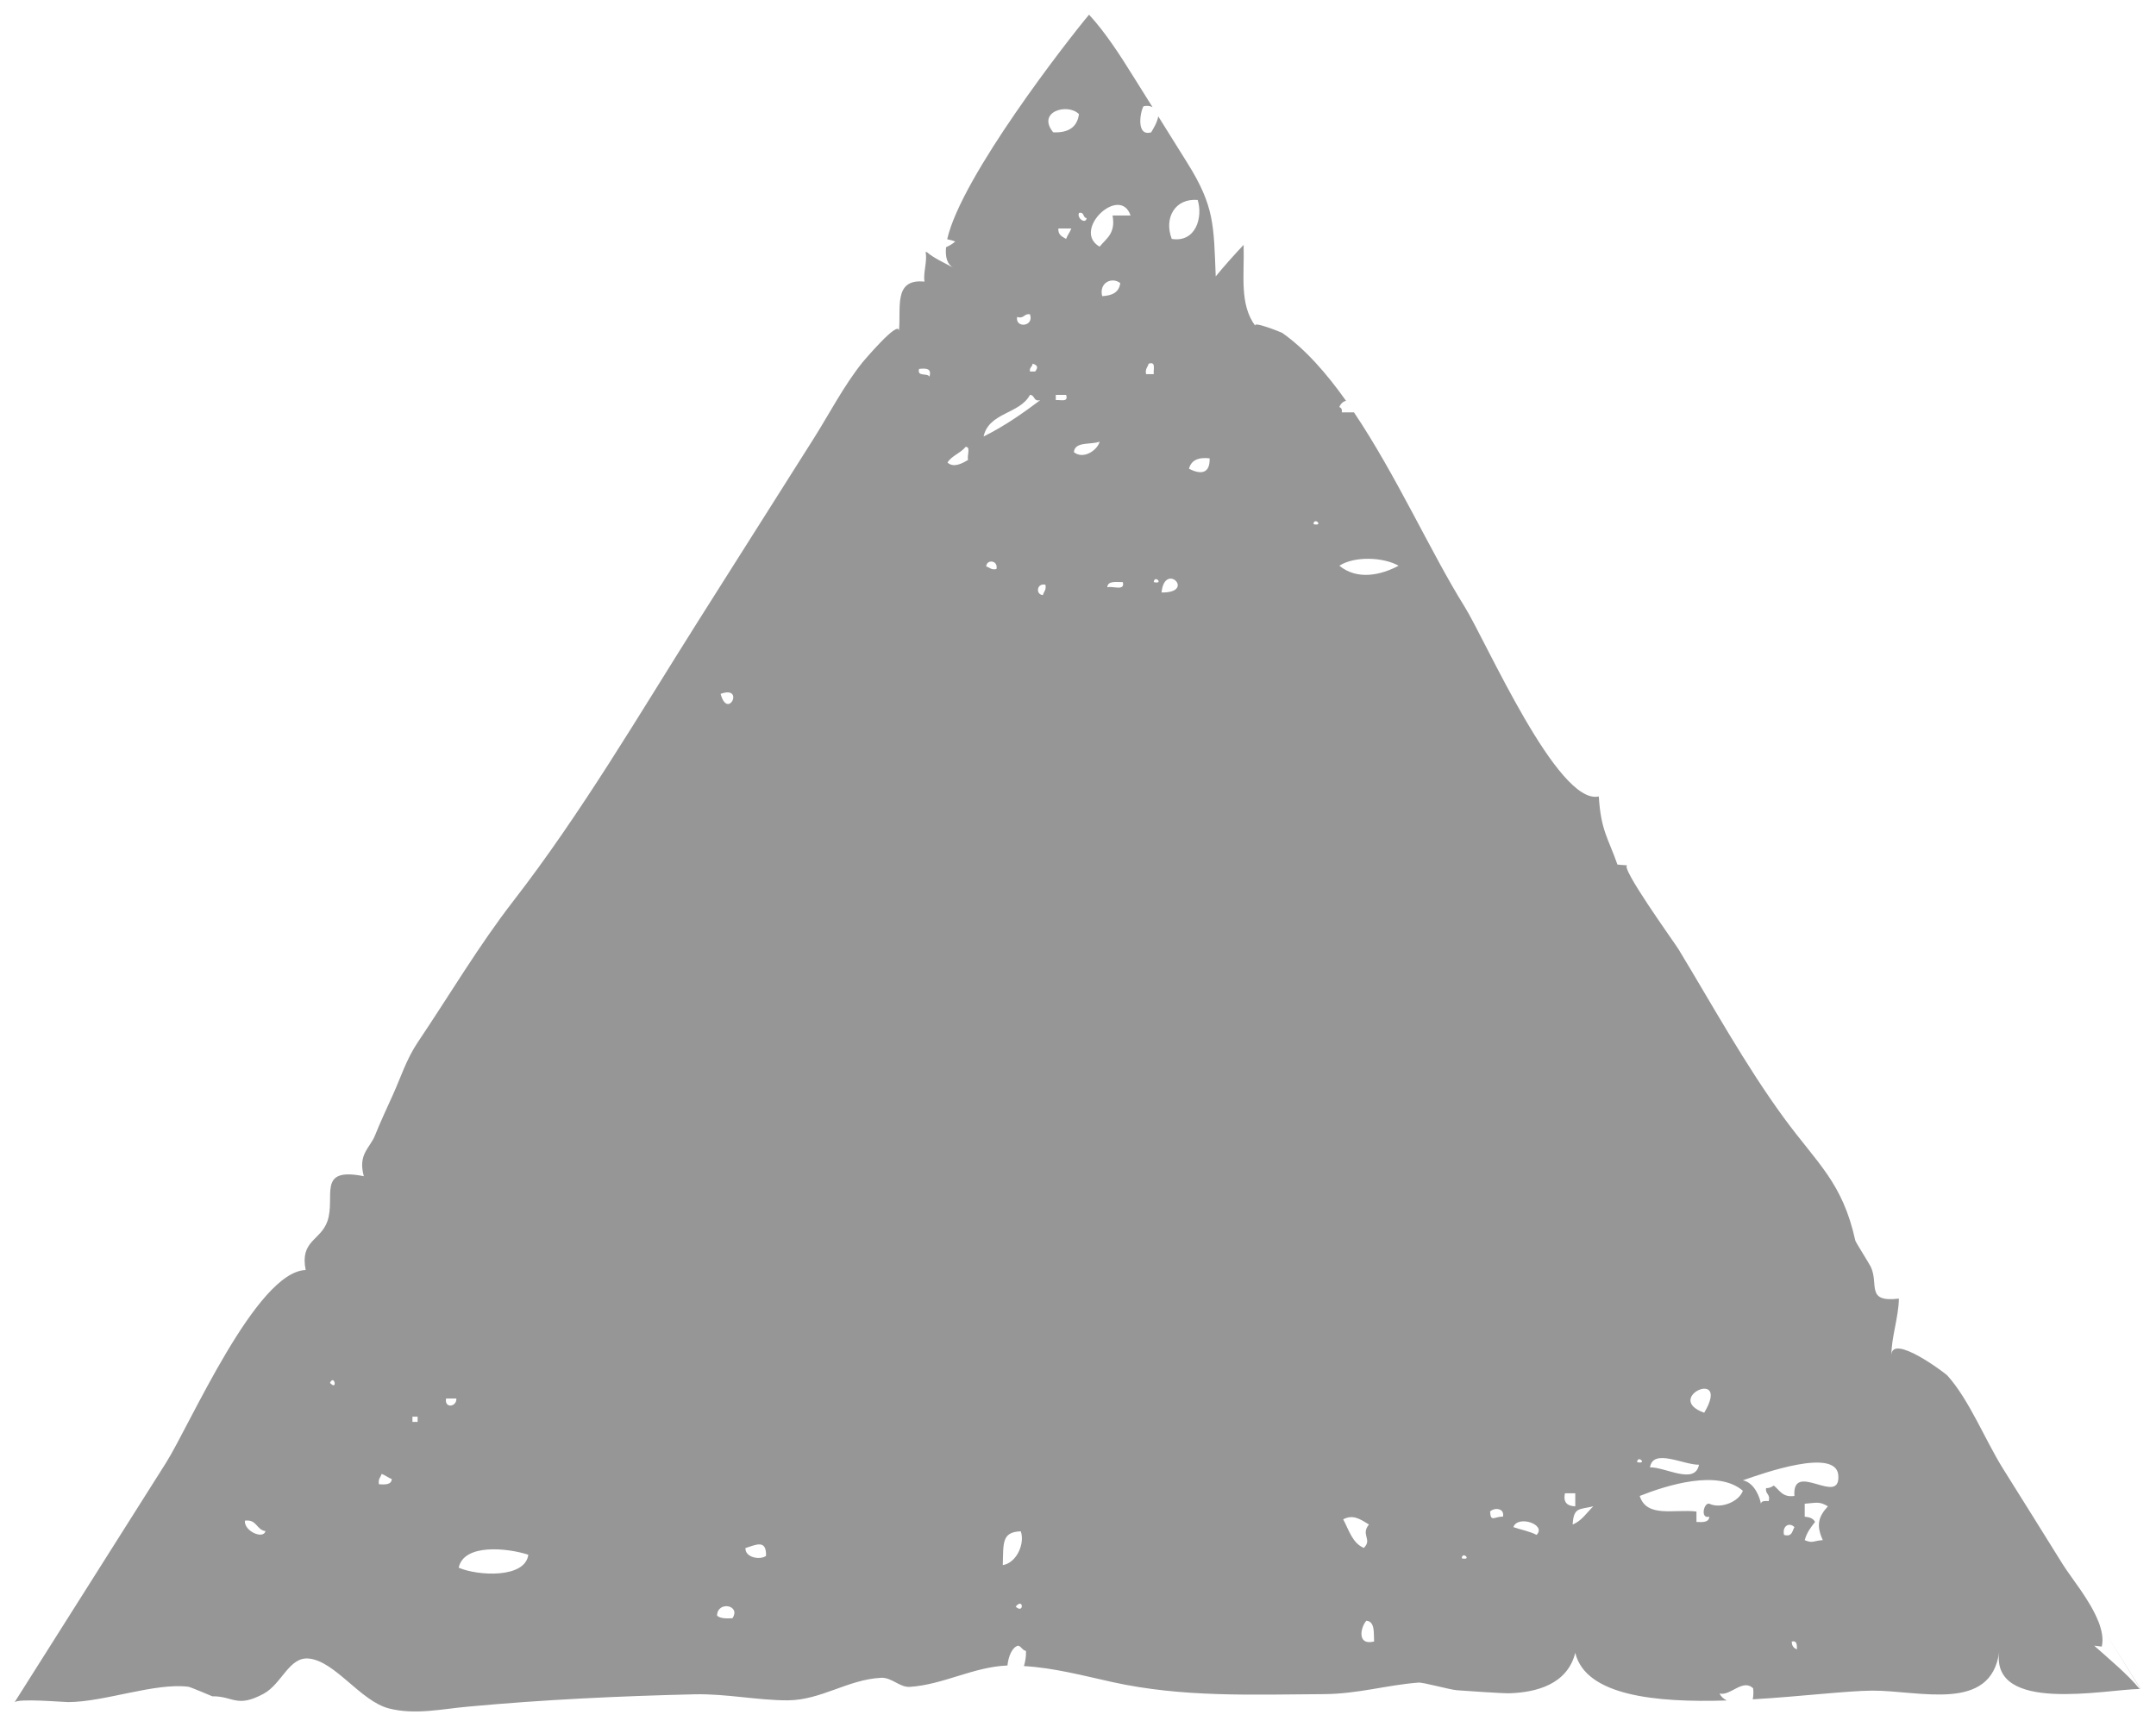 <?xml version="1.0" encoding="UTF-8" standalone="no"?>
<svg
   xmlns:dc="http://purl.org/dc/elements/1.1/"
   xmlns:cc="http://creativecommons.org/ns#"
   xmlns:rdf="http://www.w3.org/1999/02/22-rdf-syntax-ns#"
   xmlns:svg="http://www.w3.org/2000/svg"
   xmlns="http://www.w3.org/2000/svg"
   xmlns:sodipodi="http://sodipodi.sourceforge.net/DTD/sodipodi-0.dtd"
   xmlns:inkscape="http://www.inkscape.org/namespaces/inkscape"
   width="69.067mm"
   height="55.335mm"
   viewBox="0 0 69.067 55.335"
   version="1.1"
   id="svg3772"
   inkscape:version="1.0.1 (3bc2e813f5, 2020-09-07)"
   sodipodi:docname="flecha-gris.svg">
  <defs
     id="defs3766" />
  <sodipodi:namedview
     id="base"
     pagecolor="#ffffff"
     bordercolor="#666666"
     borderopacity="1.0"
     inkscape:pageopacity="0.0"
     inkscape:pageshadow="2"
     inkscape:zoom="0.35"
     inkscape:cx="144.80616"
     inkscape:cy="501.71208"
     inkscape:document-units="mm"
     inkscape:current-layer="layer1"
     inkscape:document-rotation="0"
     showgrid="false"
     fit-margin-left="0.5"
     fit-margin-top="0.5"
     fit-margin-bottom="0.5"
     fit-margin-right="0.5"
     inkscape:window-width="1258"
     inkscape:window-height="1040"
     inkscape:window-x="208"
     inkscape:window-y="0"
     inkscape:window-maximized="0" />
  <g
     inkscape:label="Capa 1"
     inkscape:groupmode="layer"
     id="layer1"
     transform="translate(-67.52,-15.422)">
    <g
       id="g2142"
       transform="matrix(0.353,0,0,-0.353,125.004,63.355)"
       style="fill:#969696;fill-opacity:1">
      <path
         d="M 0,0 C -1.094,-0.157 -1.344,0.536 -1.872,0.944 -2.059,0.821 -2.255,0.7 -2.571,0.71 -2.669,0.144 -2.152,0.192 -2.338,-0.468 -2.669,-0.45 -3.002,-0.433 -3.042,-0.706 -3.12,-0.192 -3.606,1.208 -4.68,1.417 -2.778,2.087 3.78,4.396 3.982,1.884 4.202,-1.02 -0.234,3.288 0,0 m 2.575,-4.01 c -0.859,-0.05 -0.901,-0.324 -1.641,0 0.184,0.684 0.556,1.167 0.938,1.65 -0.156,0.317 -0.497,0.439 -0.938,0.477 v 1.177 C 2,-0.63 2.233,-0.464 3.04,-0.941 2.221,-1.835 1.928,-2.603 2.575,-4.01 m -2.815,-9.202 c 0.504,0.104 0.453,-0.34 0.473,-0.709 -0.294,0.102 -0.478,0.303 -0.473,0.709 m -0.704,9.675 c -0.179,0.843 0.505,1.169 0.944,0.706 -0.206,-0.342 -0.187,-0.915 -0.944,-0.706 m -6.782,2.831 c -0.496,0.133 -0.842,-1.41 0,-1.177 -0.029,-0.522 -0.585,-0.512 -1.164,-0.477 v 0.946 c -2.035,0.239 -4.517,-0.6 -5.15,1.414 2.511,0.993 7.099,2.425 9.36,0.472 -0.338,-0.985 -1.992,-1.678 -3.046,-1.178 m -4.445,-6.85 c -0.047,-0.082 -0.084,-0.146 -0.117,-0.199 0.051,0.084 0.104,0.187 0.155,0.264 -0.013,-0.018 -0.018,-0.033 -0.038,-0.065 m -2.106,10.625 c 0.051,0.703 0.975,-0.229 0,0 m 5.616,-0.236 c -0.363,-1.858 -3.045,-0.206 -4.446,-0.238 0.271,1.761 3.052,0.218 4.446,0.238 m 0.474,4.72 c -3.779,1.35 2.466,4.149 0,0 M -20.125,-2.595 c 0.089,1.619 0.625,1.338 1.872,1.654 -0.597,-0.581 -1.041,-1.315 -1.872,-1.654 m -0.7,2.834 h 0.937 v -1.18 c -0.676,0.024 -1.119,0.296 -0.937,1.18 M -23.4,-3.537 c -0.61,0.327 -1.409,0.467 -2.104,0.706 0.381,1.128 3.045,0.24 2.104,-0.706 m -4.218,2.123 c 0.355,0.37 1.335,0.343 1.169,-0.469 -0.759,0.04 -1.121,-0.559 -1.169,0.469 m -2.572,-4.247 c 0.048,0.705 0.977,-0.223 0,0 m -11.109,90.098 c 1.374,0.886 3.969,0.791 5.379,0 -1.558,-0.829 -3.712,-1.359 -5.379,0 m 2.454,-95.762 c 0.788,-0.076 0.657,-1.072 0.7,-1.887 -1.605,-0.398 -1.211,1.338 -0.7,1.887 m -2.105,9.204 c 0.879,0.449 1.484,0.063 2.338,-0.474 -0.776,-0.942 0.335,-1.353 -0.466,-2.123 -1.04,0.442 -1.352,1.625 -1.872,2.597 m -2.696,90.331 c 0.055,0.705 0.972,-0.225 0,0 m -11.296,5.027 c 0.186,0.756 0.819,1.067 1.872,0.948 0.046,-1.538 -0.967,-1.412 -1.872,-0.948 m -1.565,20.863 c -0.73,1.895 0.291,3.71 2.353,3.538 0.489,-1.578 -0.171,-3.888 -2.353,-3.538 m -0.928,-32.093 c 0.291,2.854 3.164,-0.045 0,0 m -0.704,0.941 c 0.05,0.709 0.967,-0.22 0,0 m -0.465,19.826 c 0.697,0.236 0.406,-0.523 0.465,-0.945 h -0.699 c -0.101,0.493 0.153,0.622 0.234,0.945 m -3.275,13.451 c 0.299,-1.65 -0.584,-2.083 -1.173,-2.829 -2.579,1.482 1.845,5.667 2.807,2.829 z M -62.356,82.48 c 0.03,0.602 0.786,0.468 1.407,0.468 0.227,-0.849 -0.925,-0.326 -1.407,-0.468 m 1.176,27.612 c -0.105,-0.849 -0.746,-1.14 -1.643,-1.186 -0.304,1.218 0.881,1.78 1.643,1.186 m -4.21,-15.345 c 0.098,1.001 1.55,0.643 2.338,0.953 -0.19,-0.765 -1.469,-1.662 -2.338,-0.953 m -0.706,19.353 c -0.344,0.206 -0.742,0.352 -0.704,0.948 h 1.177 c -0.124,-0.352 -0.349,-0.596 -0.473,-0.948 m -0.936,-14.633 v 0.477 h 0.936 c 0.24,-0.712 -0.521,-0.42 -0.936,-0.477 m 2.104,25.961 c -0.157,-1.181 -0.957,-1.714 -2.339,-1.651 -1.521,1.869 1.306,2.691 2.339,1.651 M -68.2,81.772 c -0.685,0.044 -0.569,1.122 0.23,0.94 0.096,-0.491 -0.154,-0.623 -0.23,-0.94 m -5.384,14.396 c 0.476,2.194 3.291,2.033 4.209,3.776 0.466,-0.006 0.296,-0.646 0.937,-0.477 -1.608,-1.206 -3.263,-2.369 -5.146,-3.299 m 2.912,-106.216 c 0.712,0.87 0.78,-0.721 0,0 m -1.17,3.768 c 0.062,2.017 -0.106,3.004 1.633,3.07 0.396,-1.102 -0.375,-2.869 -1.633,-3.07 m -1.505,90.648 c 0.039,0.684 1.108,0.569 0.931,-0.234 -0.486,-0.106 -0.613,0.156 -0.931,0.234 m -1.64,9.675 c -0.457,-0.274 -1.308,-0.777 -1.872,-0.237 0.389,0.629 1.19,0.845 1.64,1.416 0.504,0.041 0.104,-0.838 0.232,-1.179 m -3.511,7.549 c -0.173,0.38 -1.145,-0.052 -0.939,0.708 0.613,0.064 1.169,0.08 0.939,-0.708 m 9.123,5.665 c 0.401,-1.12 -1.343,-1.299 -1.169,-0.238 0.665,-0.196 0.607,0.334 1.169,0.238 m 0.471,-5.19 h -0.471 c -0.065,0.383 0.216,0.405 0.237,0.707 0.493,-0.13 0.498,-0.37 0.234,-0.707 m 4.676,13.924 c -0.092,-0.591 -0.905,-0.017 -0.7,0.467 0.516,0.131 0.331,-0.45 0.7,-0.467 M -95.197,-4.729 c 0.944,0.285 1.913,0.828 1.871,-0.708 -0.515,-0.402 -1.909,-0.172 -1.871,0.708 m -1.177,-6.373 c -0.566,-0.027 -1.114,-0.031 -1.397,0.238 0.03,1.365 2.192,0.963 1.397,-0.238 m -1.075,83.907 c 2.225,0.811 0.656,-2.429 0,0 m -23.768,-79.318 c 0.46,2.2 4.402,1.801 6.315,1.178 -0.273,-2.174 -4.601,-1.926 -6.315,-1.178 m -1.147,15.36 h 0.934 c 0.049,-0.779 -1.1,-0.934 -0.934,0 m -2.581,-2.127 h -0.47 v 0.475 h 0.47 z m -3.506,-5.662 c -0.105,0.492 0.161,0.626 0.238,0.945 0.34,-0.121 0.584,-0.348 0.923,-0.47 -0.031,-0.519 -0.583,-0.509 -1.161,-0.475 m -4.448,9.205 c 0.392,0.83 0.729,-0.774 0,0 m -7.722,-12.508 c 1.092,0.157 1.038,-0.844 1.872,-0.947 -0.193,-0.78 -1.956,-0.008 -1.872,0.947 M 27.205,-13.59 c 0.224,-0.028 0.45,-0.056 0.683,-0.084 0.175,0.7 0.005,1.495 -0.311,2.304 l 3.819,-6.148 h 0.02 c -1.285,2.053 -2.561,4.107 -3.847,6.156 -0.751,1.908 -2.446,3.922 -3.226,5.168 -1.8,2.892 -3.605,5.789 -5.42,8.681 -1.598,2.556 -3.07,6.265 -5.047,8.448 -0.182,0.198 -5.086,3.902 -5.076,1.809 -0.008,1.661 0.65,3.431 0.68,5.168 -3.057,-0.364 -1.785,1.3 -2.56,2.906 -0.14,0.286 -1.355,2.201 -1.394,2.363 -1.172,5.302 -3.414,6.947 -6.489,11.15 -3.508,4.801 -6.474,10.211 -9.562,15.305 -0.339,0.557 -5.448,7.638 -4.62,7.605 -0.301,0.014 -0.612,0.037 -0.915,0.069 -0.858,2.447 -1.497,3.074 -1.693,6.184 -3.732,-0.854 -10.256,14.149 -12.19,17.246 -2.995,4.786 -6.184,11.903 -10.028,17.618 h -1.104 c 0.04,0.276 -0.046,0.422 -0.224,0.475 0.12,0.328 0.361,0.514 0.604,0.578 -1.773,2.5 -3.684,4.678 -5.785,6.16 -0.039,0.031 -2.838,1.169 -2.42,0.6 -1.483,1.982 -1.008,4.533 -1.083,7.392 -0.822,-0.869 -1.857,-2.029 -2.533,-2.864 -0.186,4.621 -0.096,6.335 -2.571,10.292 -0.885,1.412 -1.763,2.822 -2.643,4.232 -0.113,-0.581 -0.391,-1.009 -0.642,-1.446 -1.374,-0.409 -1.013,1.814 -0.703,2.361 0.39,0.091 0.625,0.024 0.827,-0.08 -0.583,0.933 -1.167,1.863 -1.751,2.796 -1.181,1.899 -2.534,4.002 -4.012,5.602 -1.857,-2.211 -11.6,-14.701 -12.874,-20.383 0.241,-0.059 0.503,-0.112 0.73,-0.209 -0.244,-0.218 -0.536,-0.383 -0.833,-0.517 -0.084,-0.871 0.084,-1.54 0.655,-1.86 -0.739,0.41 -1.74,0.85 -2.413,1.426 -0.031,-0.002 -0.069,-0.005 -0.1,-0.012 0.175,-0.82 -0.234,-1.867 -0.098,-2.676 -2.907,0.296 -2.081,-2.49 -2.33,-4.549 0.159,1.343 -3.361,-2.853 -3.32,-2.808 -1.668,-2.088 -2.958,-4.587 -4.377,-6.842 -3.481,-5.502 -6.967,-11.004 -10.446,-16.508 -5.474,-8.664 -10.63,-17.494 -16.856,-25.535 -3.132,-4.045 -5.802,-8.56 -8.657,-12.802 -1.033,-1.534 -1.569,-3.256 -2.249,-4.748 -0.446,-0.981 -1.268,-2.772 -1.608,-3.65 -0.465,-1.214 -1.596,-1.718 -1.04,-3.761 -4.352,0.869 -2.505,-1.888 -3.317,-4.123 -0.64,-1.742 -2.495,-1.734 -1.958,-4.394 -4.481,-0.131 -10.497,-14.044 -12.676,-17.498 -4.582,-7.25 -9.165,-14.502 -13.752,-21.751 0.26,0.399 4.435,0.026 4.894,0.03 3.308,0.021 7.842,1.772 10.886,1.395 0.19,-0.023 2.163,-0.867 2.171,-0.867 1.926,0.019 2.207,-1.088 4.656,0.228 1.666,0.904 2.316,3.39 4.12,3.197 2.389,-0.247 4.673,-3.857 7.25,-4.526 2.388,-0.614 4.849,-0.042 7.202,0.164 6.834,0.634 13.682,0.956 20.544,1.118 2.844,0.065 5.767,-0.56 8.467,-0.547 3.014,0.018 5.439,1.888 8.443,2.045 0.994,0.051 1.681,-0.883 2.635,-0.823 3.047,0.206 5.754,1.817 8.841,1.939 h 0.004 c 0.093,0.867 0.443,1.683 0.979,1.801 0.302,-0.088 0.364,-0.415 0.703,-0.477 0.023,-0.55 -0.074,-0.981 -0.185,-1.377 2.701,-0.149 5.451,-0.885 8.041,-1.455 6.355,-1.397 12.605,-1.131 19.112,-1.092 3.203,0.018 5.697,0.821 8.66,1.049 0.428,0.03 2.846,-0.646 3.469,-0.693 0.69,-0.053 4.201,-0.299 4.815,-0.276 2.408,0.088 5.212,0.803 5.935,3.667 0.954,-3.892 7.277,-4.527 13.752,-4.321 -0.286,0.15 -0.521,0.334 -0.652,0.631 0.978,-0.249 2.101,1.384 3.044,0.47 0.042,-0.39 0.019,-0.707 -0.035,-0.998 4.38,0.26 8.536,0.772 10.824,0.79 4.272,0.025 10.796,-2.034 11.538,3.517 -0.742,-5.606 9.561,-3.42 12.746,-3.366 -1.041,1.298 -2.913,2.838 -4.124,3.931"
         style="fill:#969696;fill-opacity:1;fill-rule:nonzero;stroke:none"
         id="path2144" />
    </g>
  </g>
</svg>
